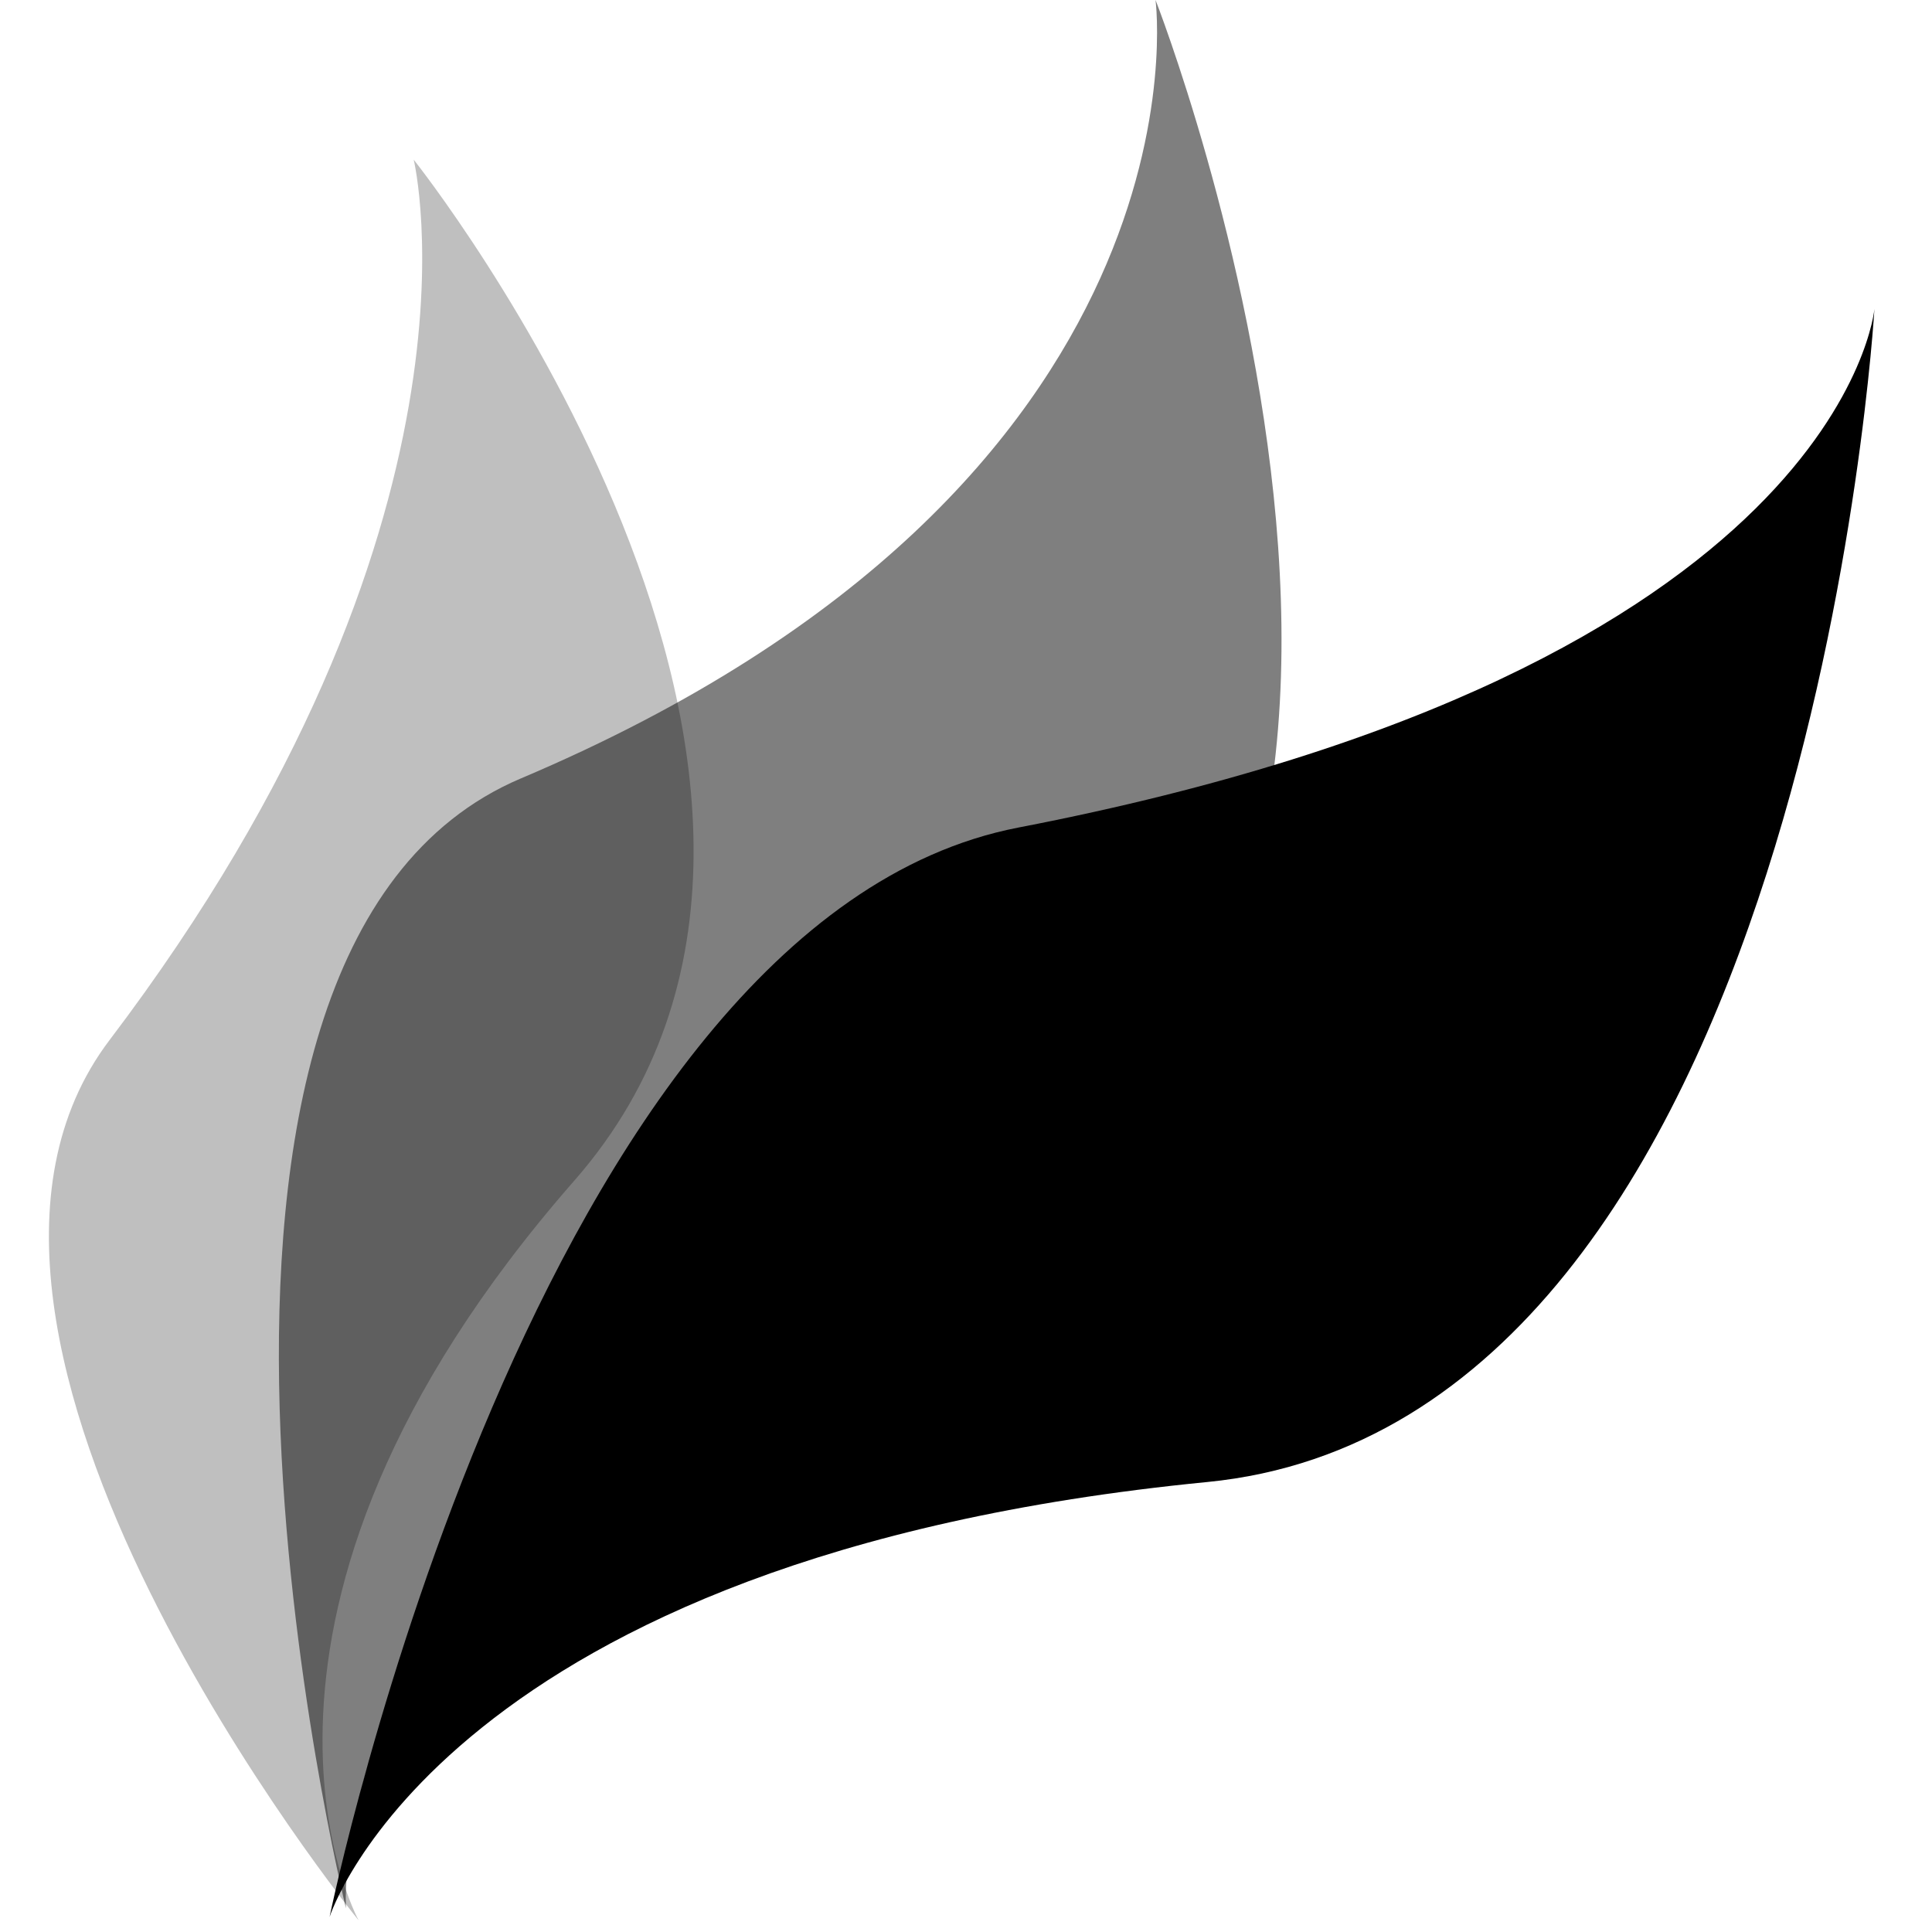     <svg
      xmlns="http://www.w3.org/2000/svg"
      viewBox="0 0 150 158"
      width="40"
      height="40"
    >
      <g fillRule="evenodd" stroke="none">
        <path
          fill="currentColor"
          d="M56.333 42.413C123.747 29.401 126.337 0 126.337 0s-5.309 91.118-54.576 95.938C9.328 102.047 0 131.5 0 131.5s16.696-81.436 56.333-89.087z"
          transform="translate(22.955 25.264)"
        ></path>
        <path
          fill="currentColor"
          fill-opacity=".5"
          d="M19.803 63.656C76.926 39.465 71.693 0 71.693 0s31.538 80.51-15.74 99.28C3.136 120.246 5.486 156.061 5.486 156.061s-19.233-78.197 14.316-92.406z"
          transform="translate(18.807)"
        ></path>
        <path
          fill="currentColor"
          fill-opacity=".25"
          d="M4.958 72C37.05 29.682 29.833 0 29.833 0S70.95 51.56 42.97 83.493c-31.256 35.674-17.644 60.492-17.644 60.492S-13.45 96.273 4.957 72.001z"
          transform="translate(0 13.059)"
        ></path>
      </g>
    </svg>